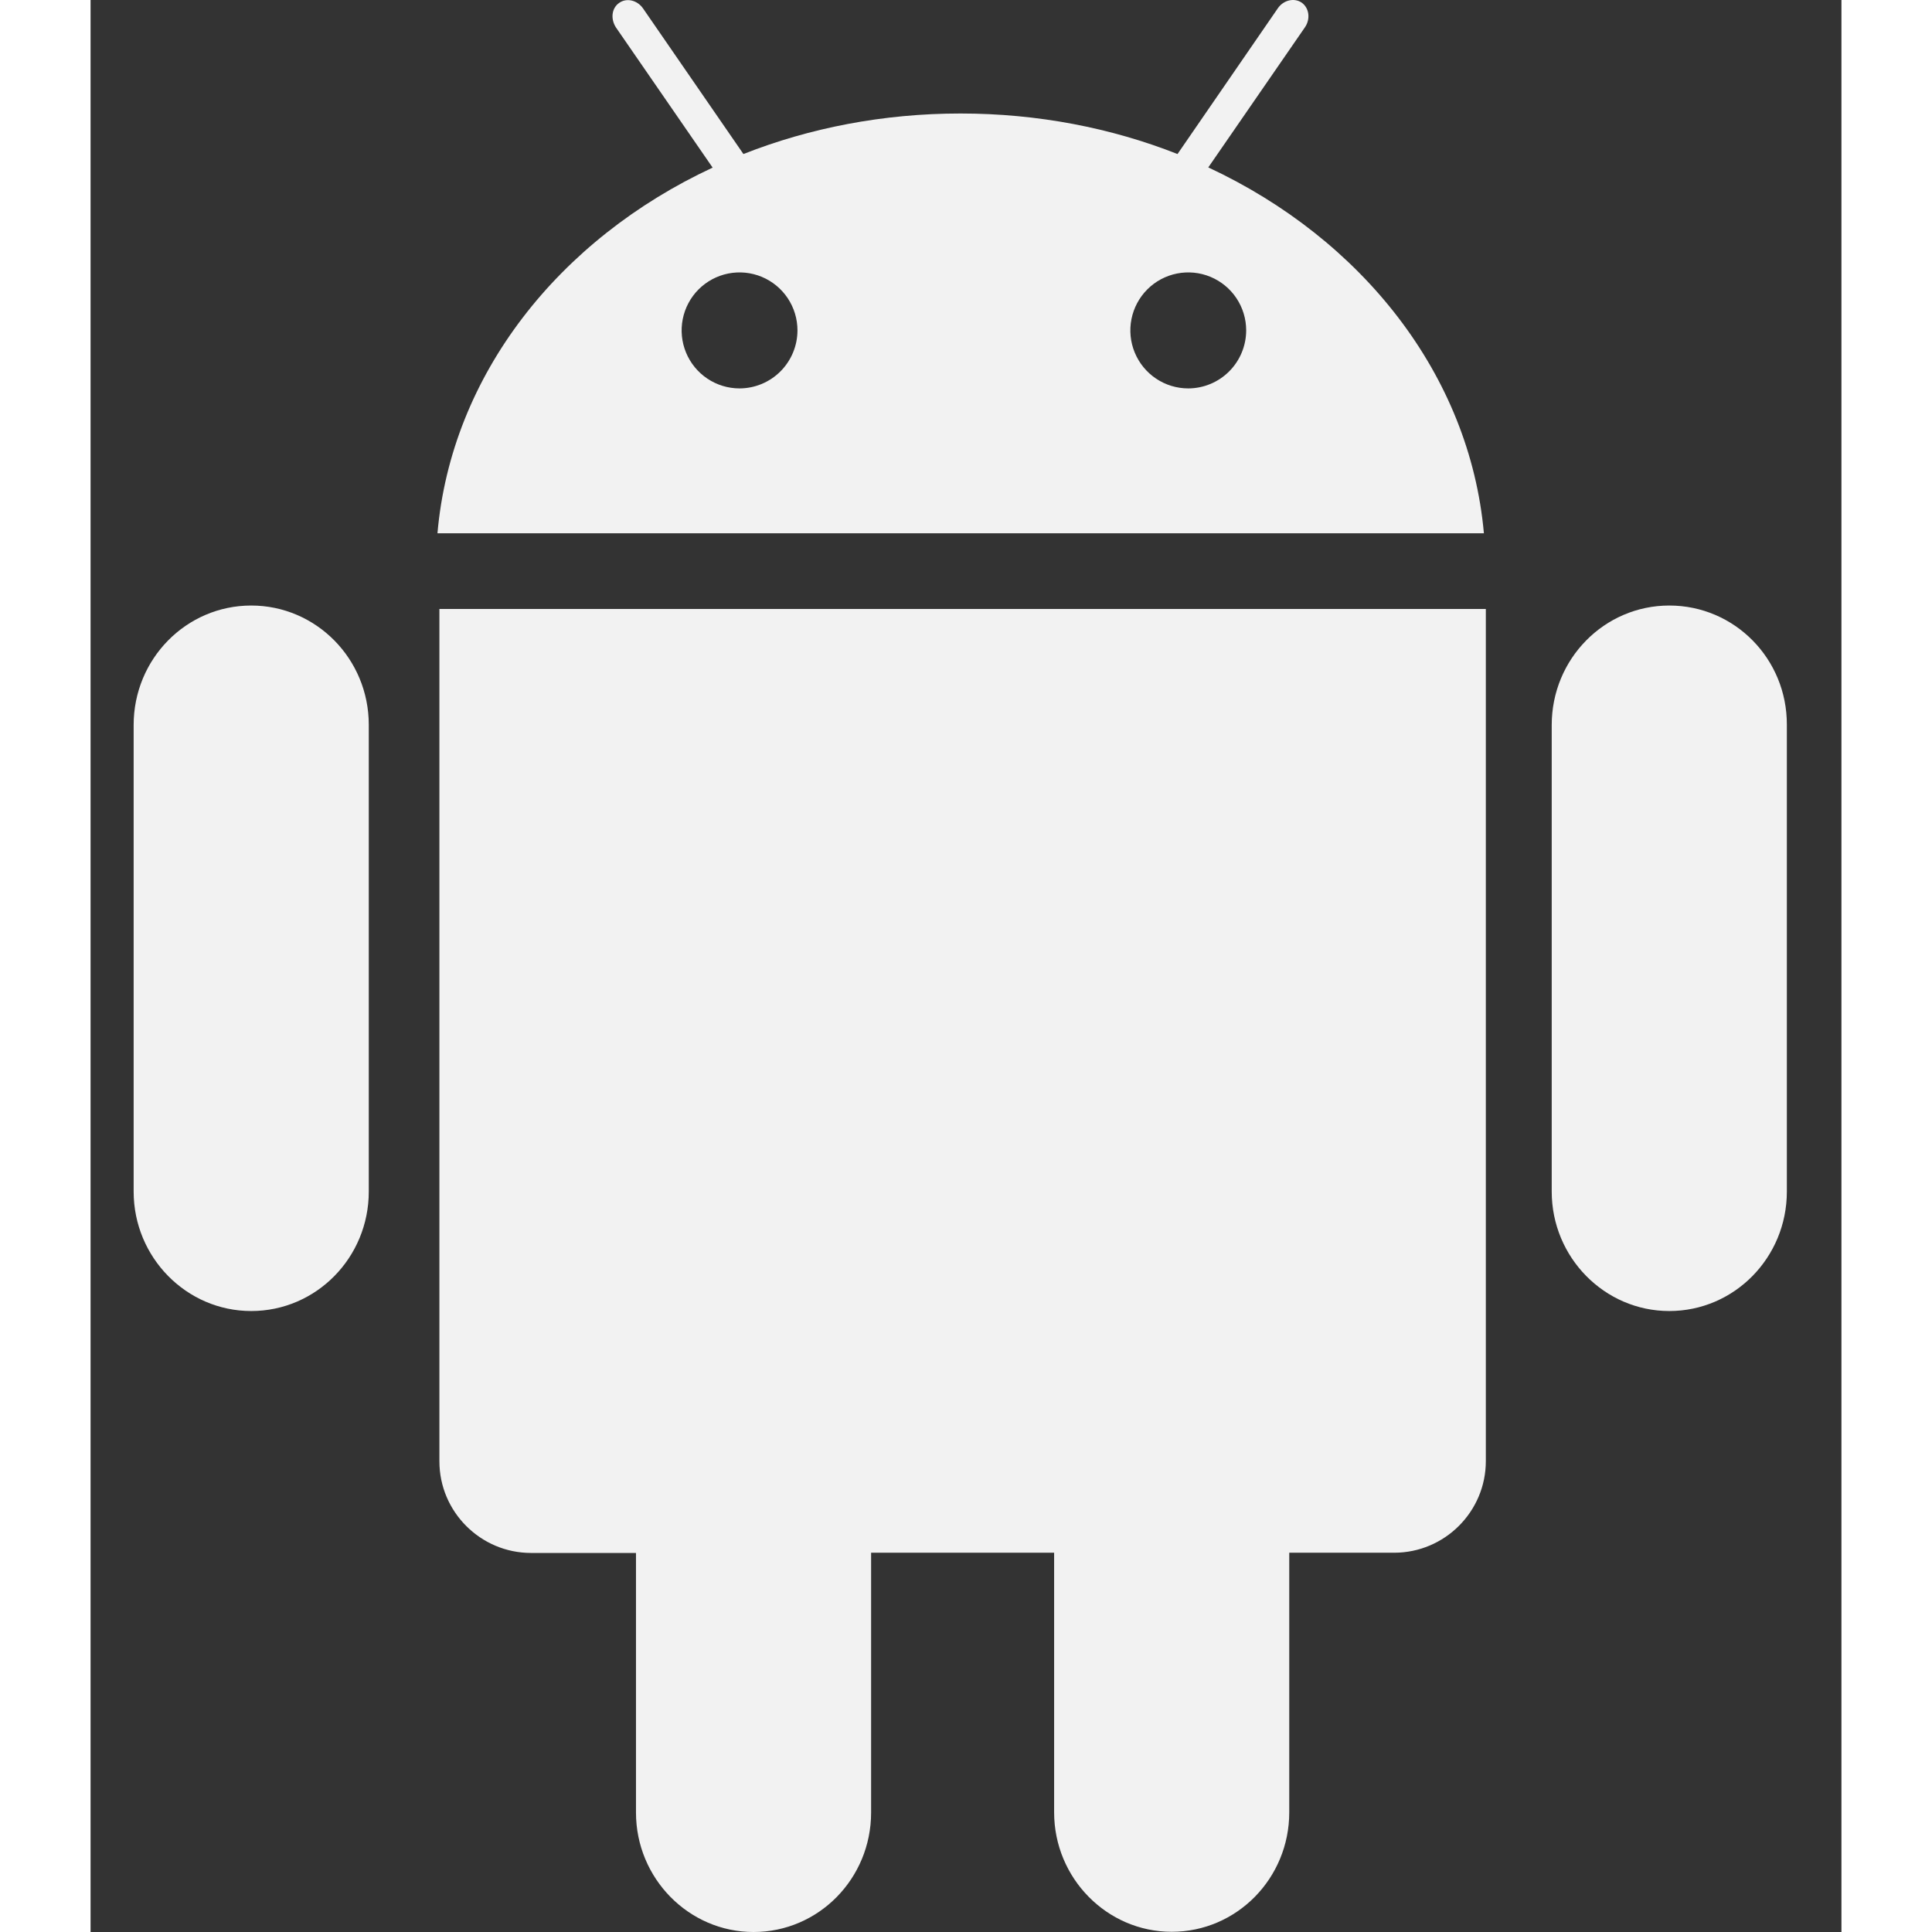 <svg width="256" height="256" viewBox="0 0 232 256" fill="none" xmlns="http://www.w3.org/2000/svg">
<rect x="0" y="0" width="232" height="256" fill="#333333" stroke="none"/>
<g clip-path="url(#clip0_164_2)">
<path d="M46.223 193.631C46.223 200.316 51.672 205.774 58.377 205.774H72.271V240.172C72.271 248.886 79.261 256 87.849 256C96.465 256 103.426 248.915 103.426 240.172V205.745H127.677V240.143C127.677 248.858 134.668 255.972 143.255 255.972C151.871 255.972 158.833 248.886 158.833 240.143V205.745H172.727C179.432 205.745 184.881 200.288 184.881 193.603V80.694H46.223V193.631ZM148.105 22.182L160.915 3.611C161.658 2.526 161.486 1.068 160.488 0.354C159.489 -0.331 158.062 0.011 157.321 1.097L144.026 20.41C135.267 16.953 125.509 15.039 115.267 15.039C105.024 15.039 95.267 16.953 86.508 20.41L73.213 1.126C72.471 0.04 71.044 -0.331 70.046 0.383C69.047 1.068 68.876 2.497 69.618 3.64L82.428 22.21C62.057 31.696 47.792 49.666 45.966 70.665H184.625C182.742 49.638 168.448 31.667 148.105 22.182ZM85.994 51.466C84.477 51.466 82.993 51.016 81.731 50.171C80.468 49.327 79.485 48.126 78.904 46.722C78.323 45.318 78.171 43.772 78.467 42.282C78.763 40.791 79.494 39.421 80.567 38.346C81.641 37.272 83.008 36.54 84.497 36.243C85.986 35.947 87.529 36.099 88.931 36.681C90.334 37.262 91.532 38.247 92.376 39.511C93.219 40.775 93.669 42.261 93.669 43.781C93.664 45.818 92.853 47.769 91.415 49.209C89.977 50.65 88.028 51.461 85.994 51.466ZM145.452 51.466C143.933 51.466 142.45 51.016 141.188 50.171C139.926 49.327 138.943 48.126 138.362 46.722C137.78 45.318 137.628 43.772 137.925 42.282C138.221 40.791 138.952 39.421 140.026 38.346C141.098 37.272 142.465 36.54 143.955 36.243C145.444 35.947 146.986 36.099 148.389 36.681C149.791 37.262 150.99 38.247 151.834 39.511C152.677 40.775 153.126 42.261 153.126 43.781C153.121 45.818 152.311 47.769 150.872 49.209C149.435 50.65 147.485 51.461 145.452 51.466ZM209.189 80.236C200.573 80.236 193.611 87.322 193.611 96.064V157.891C193.611 166.604 200.602 173.718 209.189 173.718C217.805 173.718 224.767 166.633 224.767 157.891V96.036C224.795 87.293 217.834 80.236 209.189 80.236ZM21.287 80.236C12.671 80.236 5.709 87.322 5.709 96.064V157.891C5.709 166.604 12.699 173.718 21.287 173.718C29.903 173.718 36.865 166.633 36.865 157.891V96.036C36.865 87.293 29.875 80.236 21.287 80.236Z" fill="#F2F2F2"/>
</g>
<defs>
<clipPath id="clip0_164_2">
<rect width="230.4" height="256" fill="white" transform="translate(0.8)"/>
</clipPath>
</defs>
</svg>
